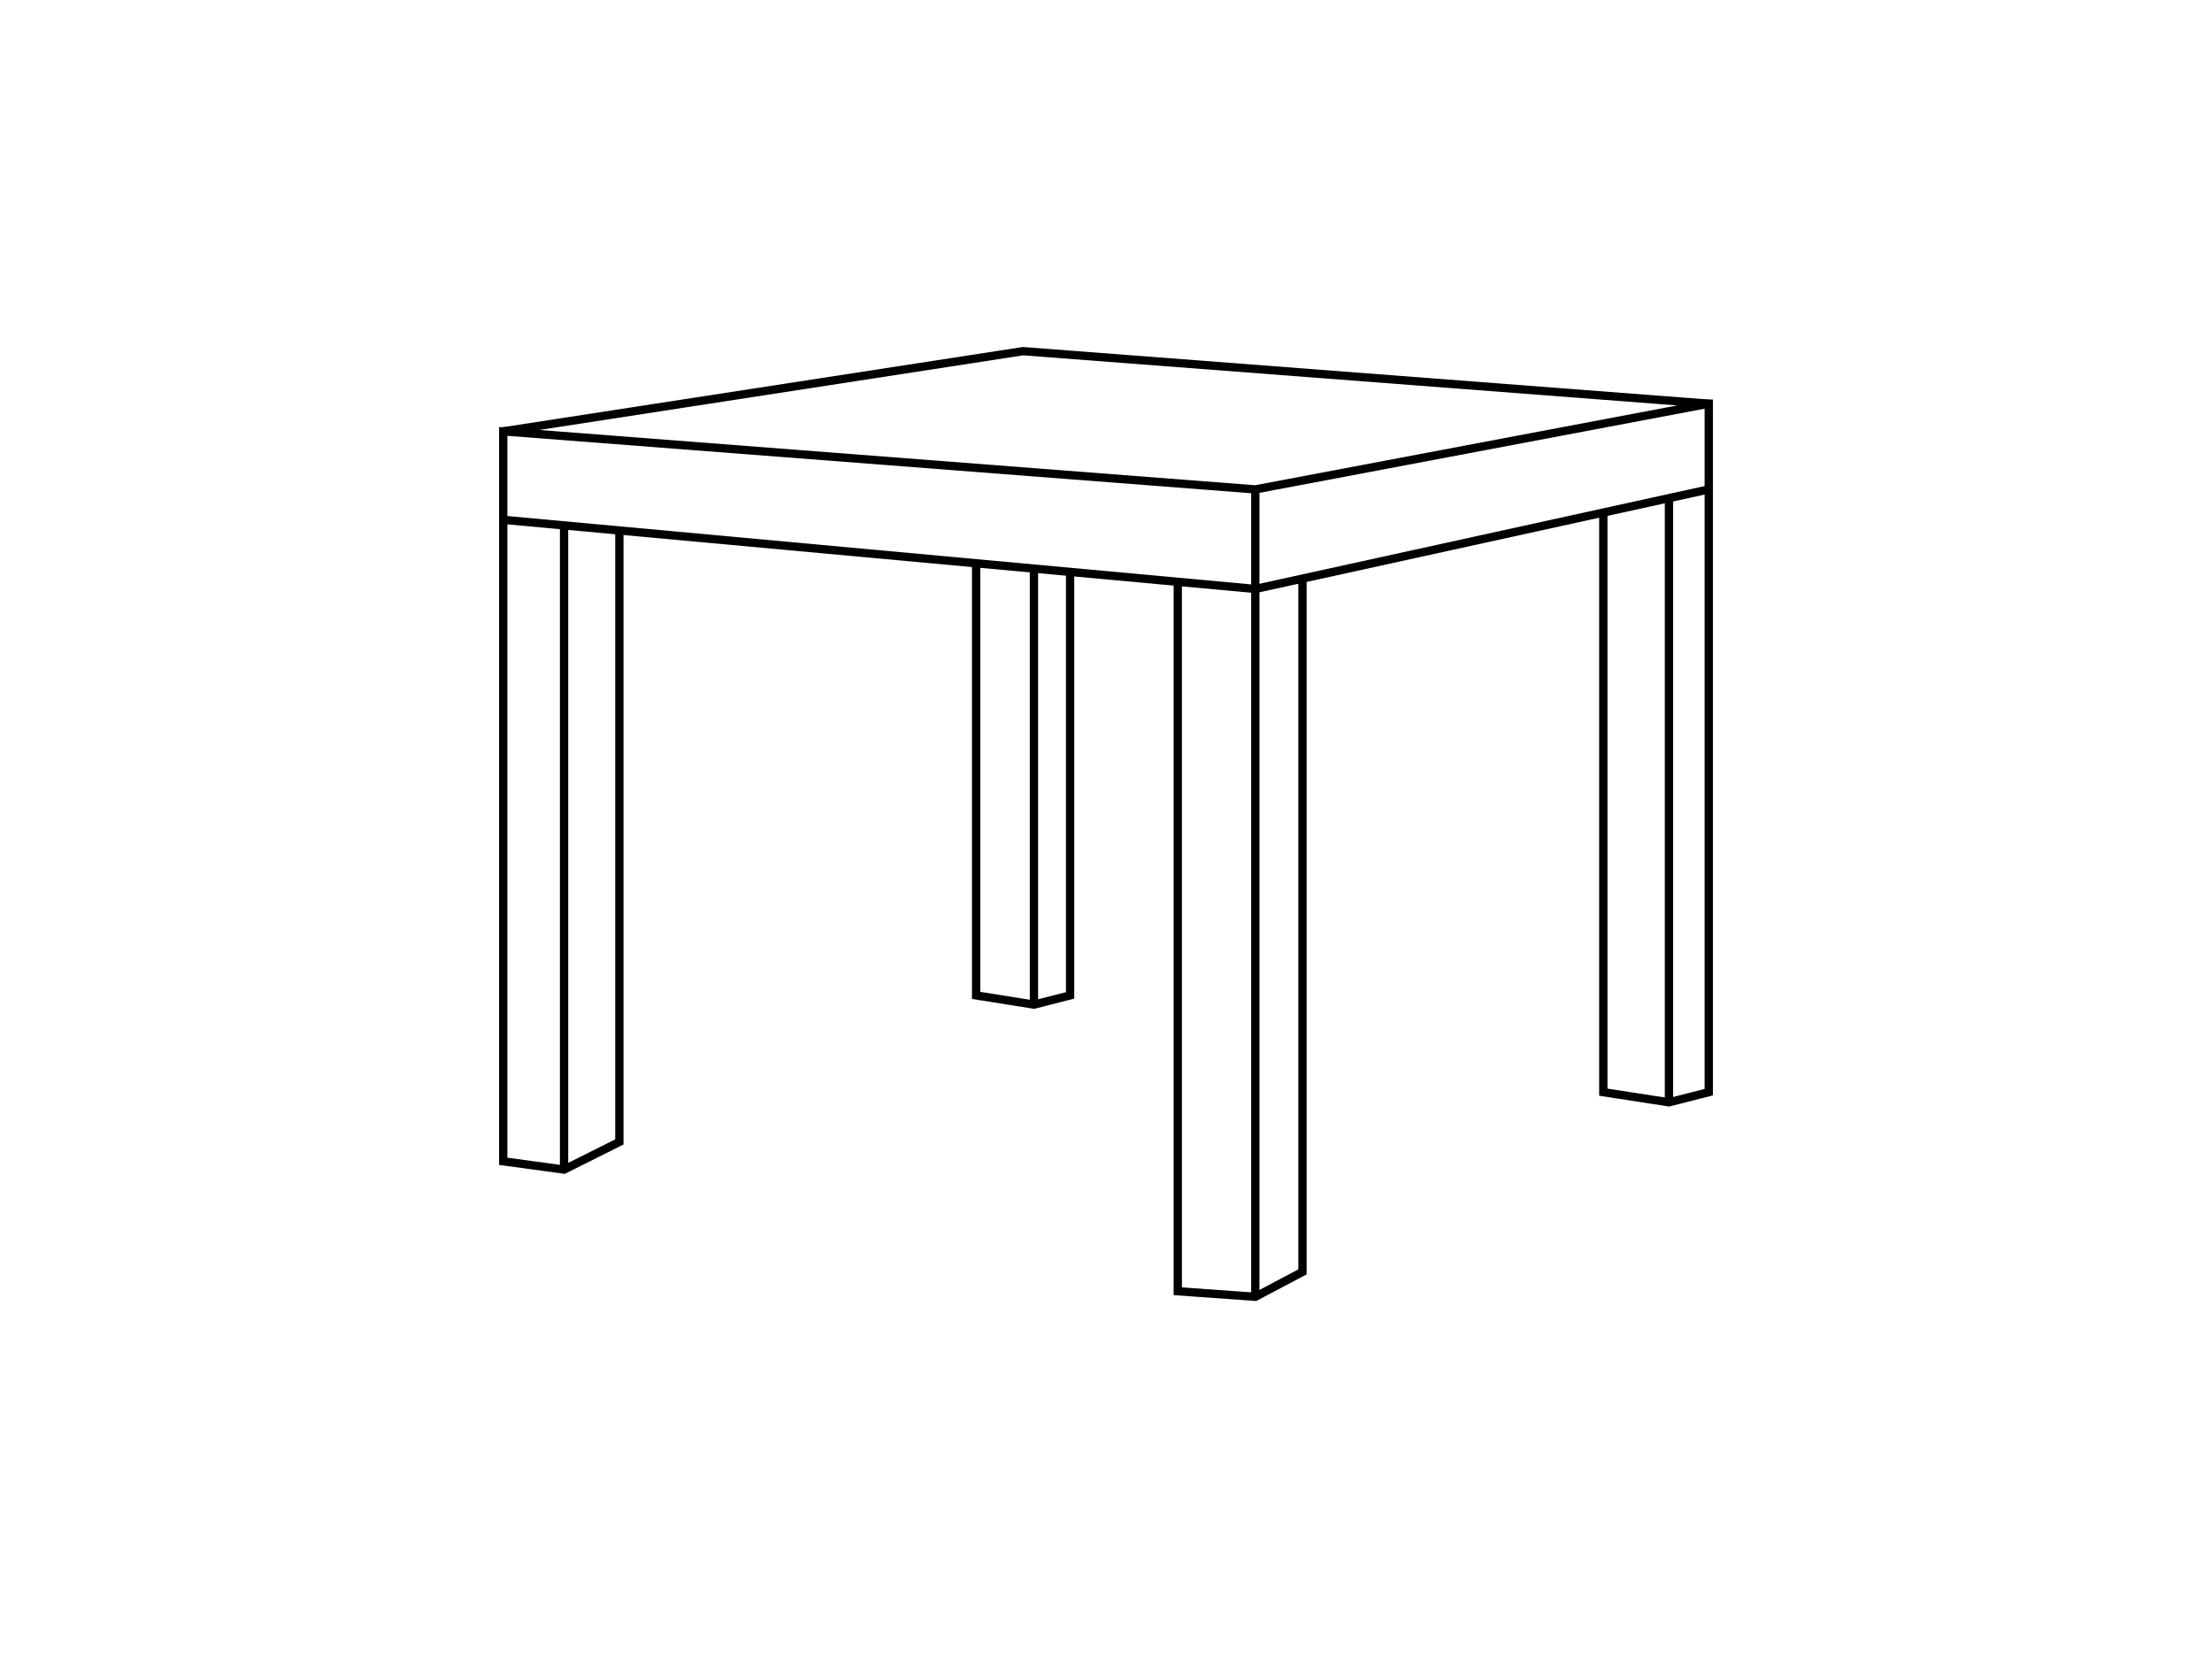 <?xml version="1.0" encoding="utf-8"?>
<!-- Generator: Adobe Illustrator 15.1.0, SVG Export Plug-In . SVG Version: 6.00 Build 0)  -->
<!DOCTYPE svg PUBLIC "-//W3C//DTD SVG 1.0//EN" "http://www.w3.org/TR/2001/REC-SVG-20010904/DTD/svg10.dtd">
<svg version="1.0" id="Layer_1" xmlns="http://www.w3.org/2000/svg" xmlns:xlink="http://www.w3.org/1999/xlink" x="0px" y="0px"
	 width="800px" height="600px" viewBox="0 0 800 600" enable-background="new 0 0 800 600" xml:space="preserve">
<g id="Layer_2">
	<line fill="none" stroke="#000000" stroke-width="3" stroke-miterlimit="10" x1="204" y1="190.022" x2="204" y2="423"/>
	<line fill="none" stroke="#000000" stroke-width="3" stroke-miterlimit="10" x1="182" y1="188" x2="454" y2="213"/>
	<line fill="none" stroke="#000000" stroke-width="3" stroke-miterlimit="10" x1="454" y1="177" x2="454" y2="469"/>
	<line fill="none" stroke="#000000" stroke-width="3" stroke-miterlimit="10" x1="618" y1="177" x2="454" y2="213"/>
	
		<line fill="none" stroke="#000000" stroke-width="3" stroke-miterlimit="10" x1="603.597" y1="180.162" x2="603.597" y2="398.667"/>
	<polyline fill="none" stroke="#000000" stroke-width="3" stroke-linecap="square" stroke-miterlimit="10" points="579.862,188 
		579.862,395 603.597,398.667 618,395 618,146 	"/>
	<polyline fill="none" stroke="#000000" stroke-width="3" stroke-miterlimit="10" points="425.961,210.423 425.961,467 454,469 
		471.057,460 471.057,209.256 	"/>
	<polygon fill="none" stroke="#000000" stroke-width="3" stroke-miterlimit="7" points="618,146 454,177 182,156 370,127 	"/>
	
		<line fill="none" stroke="#000000" stroke-width="3" stroke-miterlimit="10" x1="373.941" y1="205.642" x2="373.941" y2="363.333"/>
	<polyline fill="none" stroke="#000000" stroke-width="3" stroke-miterlimit="10" points="353.026,203.719 353.026,360 
		373.941,363.333 387.015,360 387.015,206.843 	"/>
	<polyline fill="none" stroke="#000000" stroke-width="3" stroke-linecap="square" stroke-miterlimit="10" points="182,156 182,420 
		204,423 224,413 224,193.75 	"/>
</g>
</svg>
